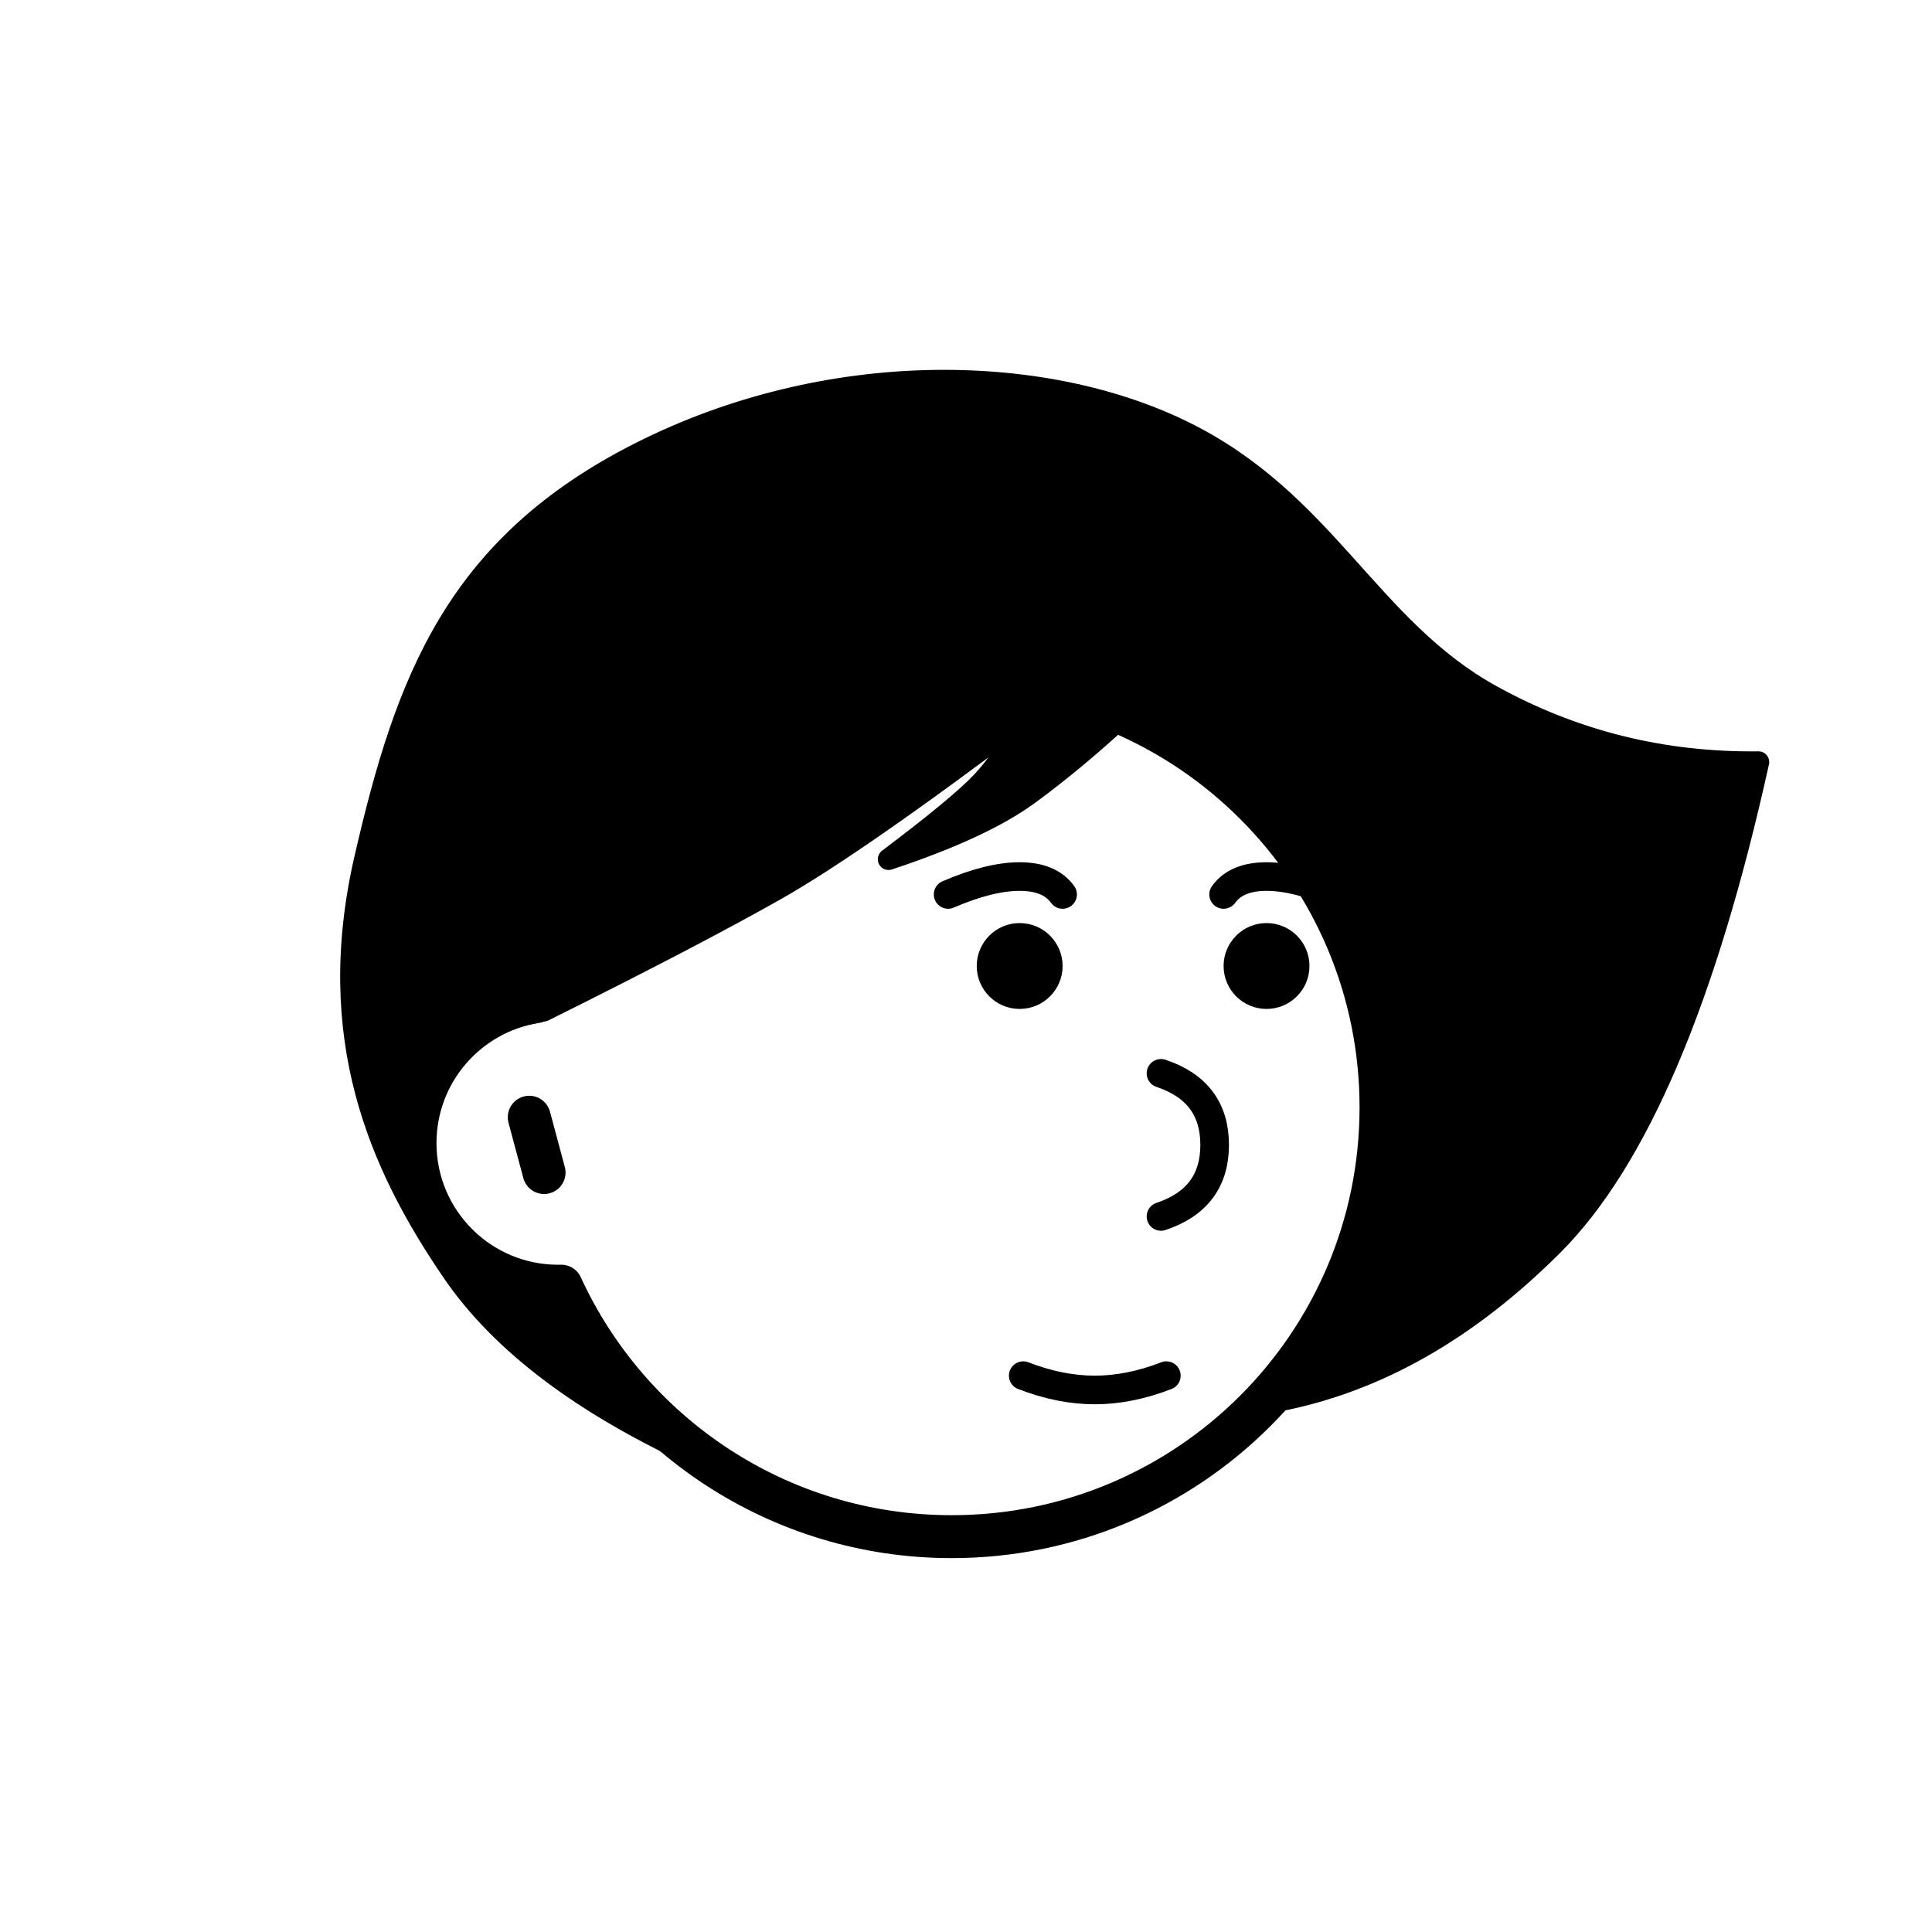 <svg viewBox="0 0 1080 1080" fill="none" xmlns="http://www.w3.org/2000/svg">      <defs>  <filter id="filter" x="-20%" y="-20%" width="140%" height="140%" filterUnits="objectBoundingBox" primitiveUnits="userSpaceOnUse" color-interpolation-filters="linearRGB">    <feMorphology operator="dilate" radius="20 20" in="SourceAlpha" result="morphology"/>    <feFlood flood-color="#ffffff" flood-opacity="1" result="flood"/>    <feComposite in="flood" in2="morphology" operator="in" result="composite"/>    <feMerge result="merge">          <feMergeNode in="composite" result="mergeNode"/>      <feMergeNode in="SourceGraphic" result="mergeNode1"/>      </feMerge>  </filter></defs>      <g id="notion-avatar" filter="url(#filter)">        <g id="notion-avatar-face" fill="#ffffff">      <!--?xml version="1.0" encoding="UTF-8"?-->    <title>Face/ 0</title>    <g id="Face/-0" stroke="none" stroke-width="1" fill-rule="evenodd" stroke-linecap="round" stroke-linejoin="round">        <path d="M532,379 C664.548,379 772,486.452 772,619 C772,751.548 664.548,859 532,859 C435.133,859 351.669,801.612 313.753,718.981 L313.323,718.989 L312,719 C267.817,719 232,683.183 232,639 C232,599.135 261.159,566.08 299.312,560.001 C325.599,455.979 419.81,379 532,379 Z M295.859,624.545 L304.141,655.455" id="Path" stroke="#000000" stroke-width="24"/>    </g>    </g><g id="notion-avatar-nose">      <!--?xml version="1.0" encoding="UTF-8"?-->    <title>Nose/ 7</title>    <g id="Nose/-7" stroke="none" stroke-width="1" fill="none" fill-rule="evenodd" stroke-linecap="round" stroke-linejoin="round">        <path d="M649,600 C669,606.667 679,620 679,640 C679,660 669,673.333 649,680" id="Path" stroke="#000000" stroke-width="16"/>    </g>    </g><g id="notion-avatar-mouth">      <!--?xml version="1.0" encoding="UTF-8"?-->    <title>Mouth/ 2</title>    <g id="Mouth/-2" stroke="none" stroke-width="1" fill="none" fill-rule="evenodd" stroke-linecap="round" stroke-linejoin="round">        <path d="M572,769 C585.776,774.333 599.109,777 612,777 C624.891,777 638.224,774.333 652,769" id="Path" stroke="#000000" stroke-width="16"/>    </g>    </g><g id="notion-avatar-eyes">      <!--?xml version="1.0" encoding="UTF-8"?-->    <title>Eyes/ 0</title>    <g id="Eyes/-0" stroke="none" stroke-width="1" fill="none" fill-rule="evenodd">        <path d="M570,516 C583.255,516 594,526.745 594,540 C594,553.255 583.255,564 570,564 C556.745,564 546,553.255 546,540 C546,526.745 556.745,516 570,516 Z M708,516 C721.255,516 732,526.745 732,540 C732,553.255 721.255,564 708,564 C694.745,564 684,553.255 684,540 C684,526.745 694.745,516 708,516 Z" id="Combined-Shape" fill="#000000"/>    </g>    </g><g id="notion-avatar-eyebrows">      <!--?xml version="1.0" encoding="UTF-8"?-->    <title>Eyebrows/ 8</title>    <g id="Eyebrows/-8" stroke="none" stroke-width="1" fill="none" fill-rule="evenodd" stroke-linecap="round" stroke-linejoin="round">        <g id="Group" transform="translate(530, 490)" stroke="#000000" stroke-width="16">            <path d="M64,10 C59.195,3.333 51.195,0 40,0 C28.805,0 15.472,3.333 0,10" id="Path"/>            <path d="M218,10 C213.195,3.333 205.195,0 194,0 C182.805,0 169.472,3.333 154,10" id="Path" transform="translate(186, 5) scale(-1, 1) translate(-186, -5) "/>        </g>    </g>    </g><g id="notion-avatar-glasses">      <!--?xml version="1.0" encoding="UTF-8"?-->    <title>Glasses/ 0</title>    <g id="Glasses/-0" stroke="none" stroke-width="1" fill="none" fill-rule="evenodd"/>    </g><g id="notion-avatar-hair">      <!--?xml version="1.0" encoding="UTF-8"?-->    <title>Hairstyle/ 19</title>    <g id="Hairstyle/-19" stroke="none" stroke-width="1" fill="none" fill-rule="evenodd" stroke-linecap="round" stroke-linejoin="round">        <path d="M715,783 C769.667,772.333 820.667,743.333 868,696 C915.333,648.667 953.667,558.667 983,426 C929.667,426.667 880,414.333 834,389 C765,351 741,280 661,241 C581,202 461,201 358,253 C255,305 227,380 204,480 C181,580 212,651 253,711 C280.333,751 326.566,785.777 391.698,815.33 C380.566,808.443 366,794.667 348,774 C330,753.333 318,735 312,719 C258.667,708.333 232,682 232,640 C232,598 256,573 304,565 C360.331,536.963 403.564,514.406 433.698,497.33 C463.832,480.254 510.832,447.587 574.698,399.33 C565.822,415.742 557.156,428.409 548.698,437.33 C540.24,446.251 522.907,460.584 496.698,480.33 C531.566,468.777 557.667,456.667 575,444 C592.333,431.333 610.333,416.333 629,399 C656.535,398.78 693.201,425.78 739,480 C780.271,528.86 794.612,600.088 772,683 C764,712.333 745,745.667 715,783 Z" id="Path" stroke="#000000" stroke-width="12" fill="#000000"/>    </g>    </g><g id="notion-avatar-accessories">      <!--?xml version="1.0" encoding="UTF-8"?-->    <title>Accessories/ 0</title>    <g id="Accessories/-0" stroke="none" stroke-width="1" fill="none" fill-rule="evenodd"/>    </g><g id="notion-avatar-details">      <!--?xml version="1.0" encoding="UTF-8"?-->    <title>Details/ 0</title>    <g id="Details/-0" stroke="none" stroke-width="1" fill="none" fill-rule="evenodd"/>    </g><g id="notion-avatar-beard">      <!--?xml version="1.0" encoding="UTF-8"?-->    <title>Beard/ 0</title>    <g id="Beard/-0" stroke="none" stroke-width="1" fill="none" fill-rule="evenodd"/>    </g>      </g>      </svg>